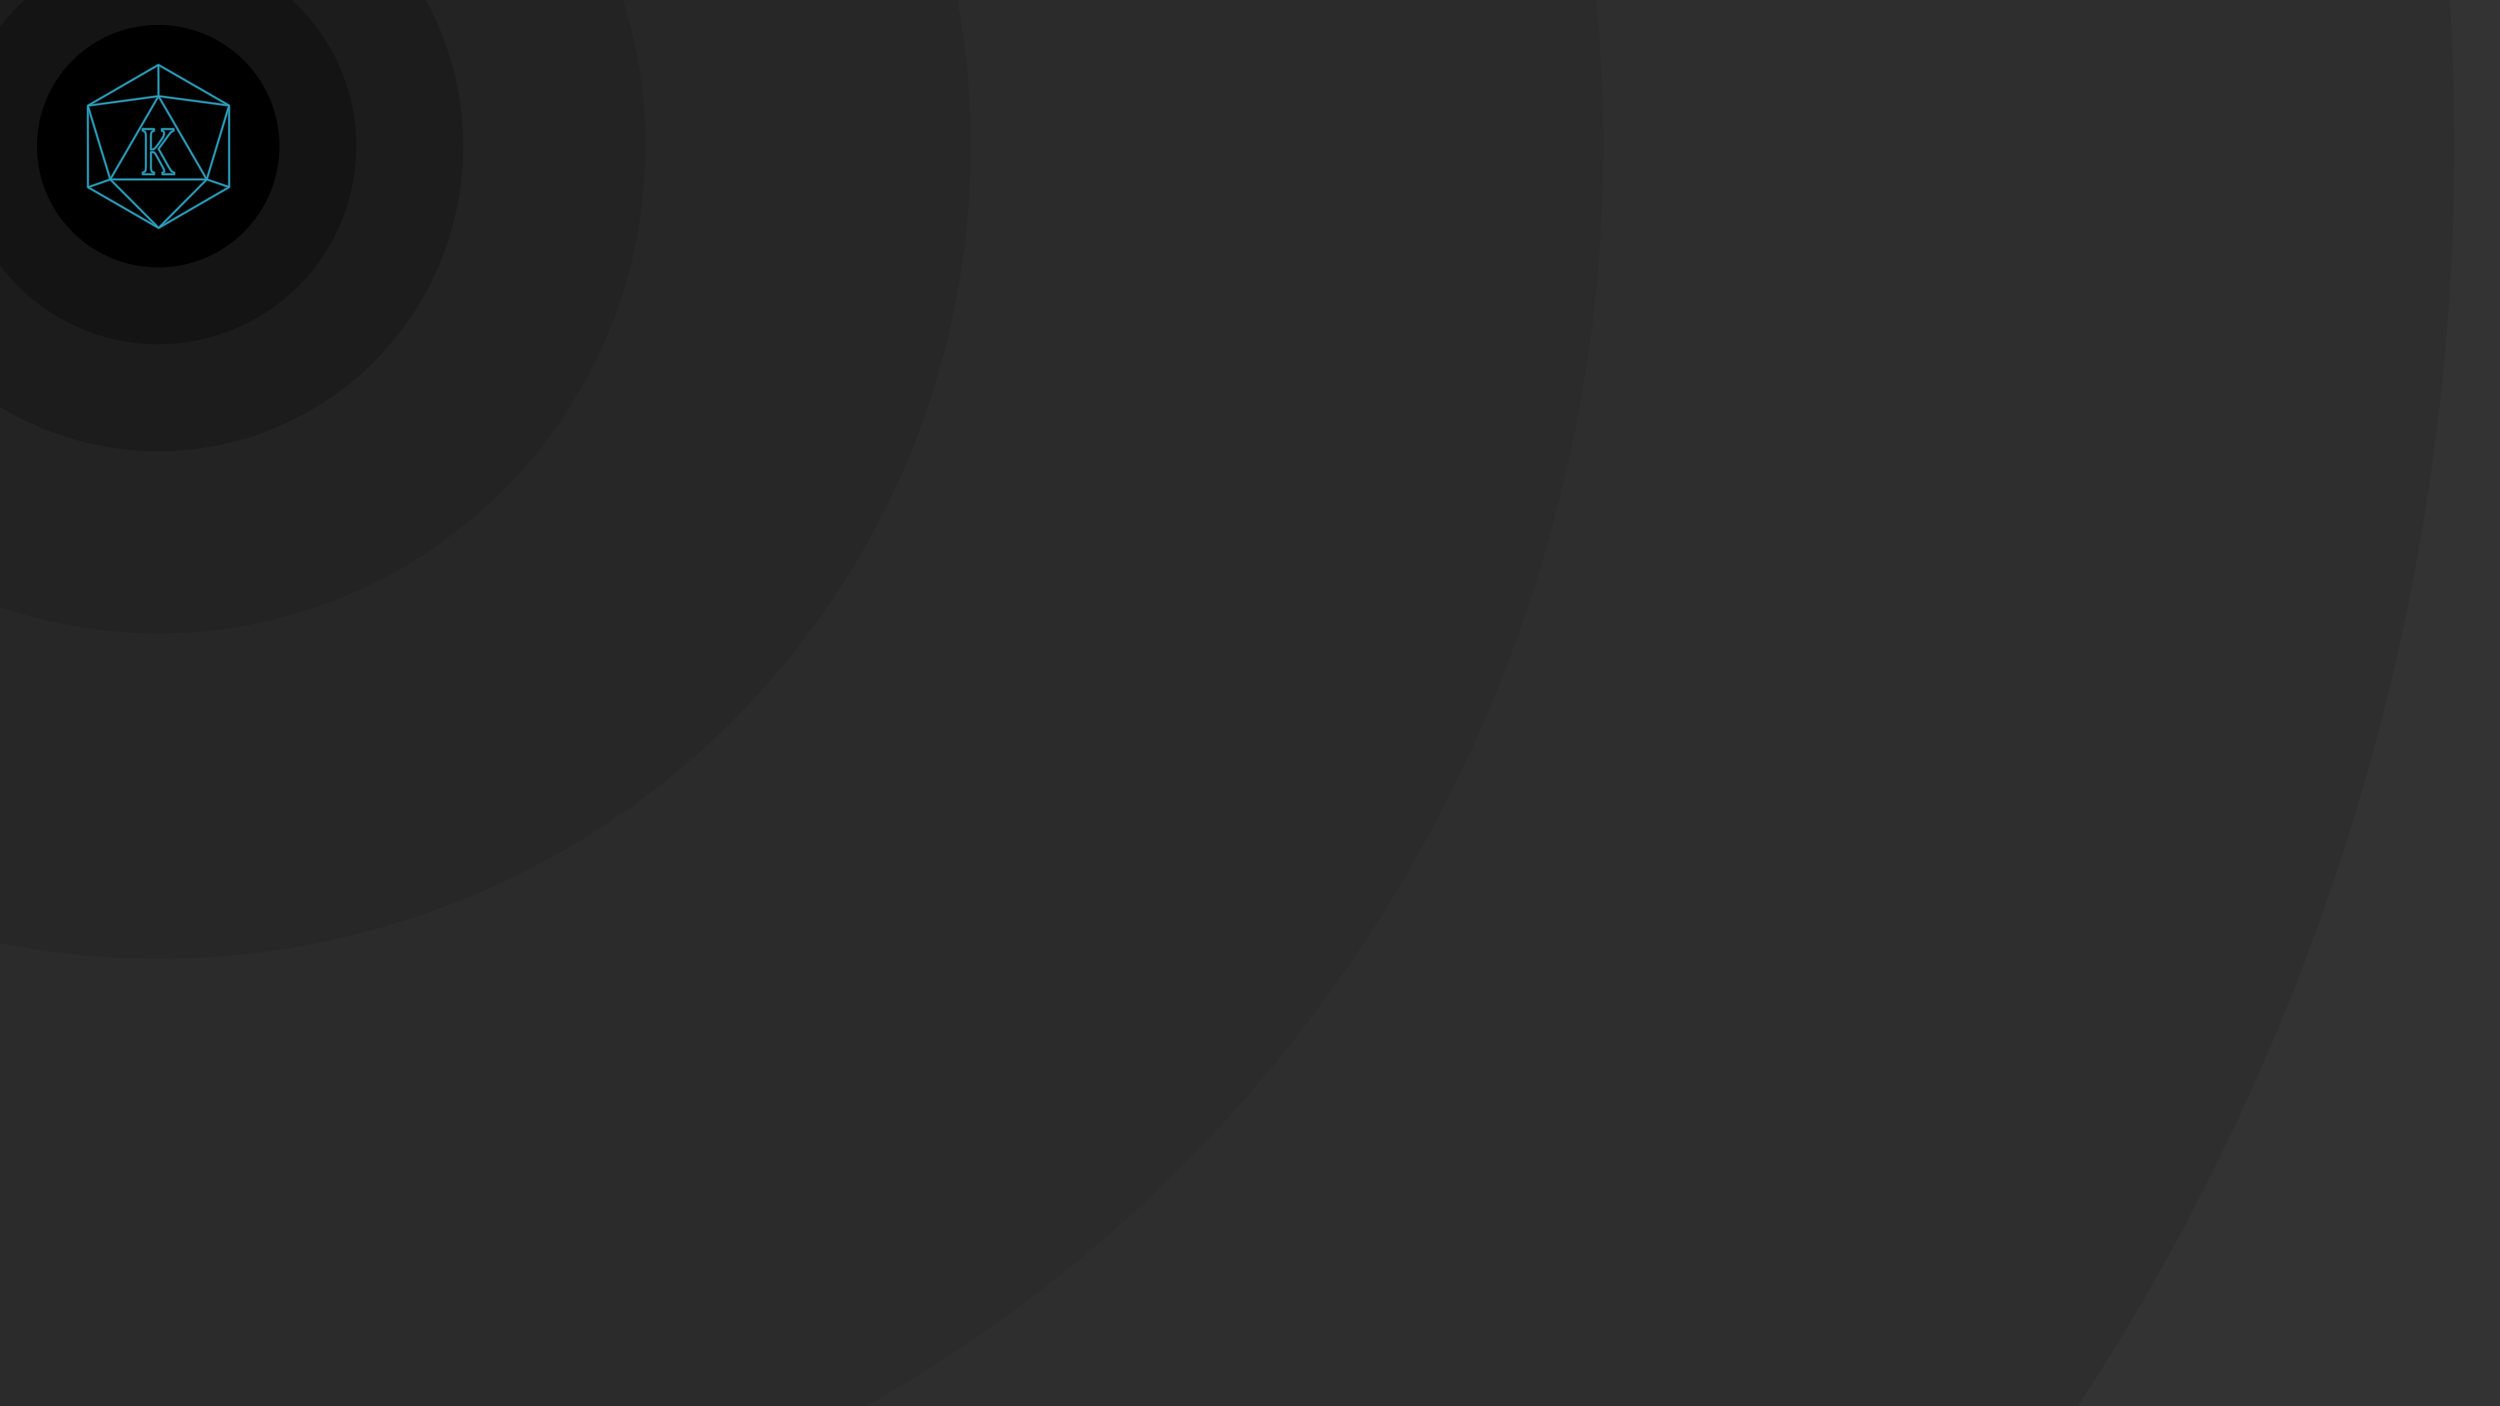 <?xml version="1.0" encoding="UTF-8" standalone="no"?>
<!-- Created with Inkscape (http://www.inkscape.org/) -->

<svg
   width="1920mm"
   height="1080mm"
   viewBox="0 0 1920 1080"
   version="1.1"
   id="svg18617"
   inkscape:export-filename="bitmap.svg"
   inkscape:export-xdpi="96"
   inkscape:export-ydpi="96"
   xmlns:inkscape="http://www.inkscape.org/namespaces/inkscape"
   xmlns:sodipodi="http://sodipodi.sourceforge.net/DTD/sodipodi-0.dtd"
   xmlns="http://www.w3.org/2000/svg"
   xmlns:svg="http://www.w3.org/2000/svg">
  <sodipodi:namedview
     id="namedview18619"
     pagecolor="#505050"
     bordercolor="#eeeeee"
     borderopacity="1"
     inkscape:showpageshadow="0"
     inkscape:pageopacity="0"
     inkscape:pagecheckerboard="0"
     inkscape:deskcolor="#505050"
     inkscape:document-units="mm"
     showgrid="false"
     showguides="false" />
  <defs
     id="defs18614" />
  <g
     inkscape:groupmode="layer"
     id="layer15"
     inkscape:label="Circle 8">
    <path
       id="path23004"
       style="fill:#333333;fill-opacity:1;stroke-width:233.809;stroke-linecap:round;stroke-linejoin:round;stroke-opacity:0.631"
       d="M 2178.829,112.271 A 2057.315,2057.315 0 0 1 121.514,2169.587 2057.315,2057.315 0 0 1 -1935.802,112.271 2057.315,2057.315 0 0 1 121.514,-1945.044 2057.315,2057.315 0 0 1 2178.829,112.271 Z" />
  </g>
  <g
     inkscape:groupmode="layer"
     id="layer14"
     inkscape:label="Circle 7">
    <path
       id="path23034"
       style="fill:#2e2e2e;fill-opacity:1;stroke-width:200.417;stroke-linecap:round;stroke-linejoin:round;stroke-opacity:0.631"
       d="M 1885.01,112.271 A 1763.496,1763.496 0 0 1 121.514,1875.768 1763.496,1763.496 0 0 1 -1641.983,112.271 1763.496,1763.496 0 0 1 121.514,-1651.225 1763.496,1763.496 0 0 1 1885.01,112.271 Z" />
  </g>
  <g
     inkscape:groupmode="layer"
     id="layer13"
     inkscape:label="Circle 6">
    <path
       id="path23031"
       style="fill:#2b2b2b;fill-opacity:1;stroke-width:126.14;stroke-linecap:round;stroke-linejoin:round;stroke-opacity:0.631"
       d="M 1231.437,112.271 A 1109.923,1109.923 0 0 1 121.514,1222.194 1109.923,1109.923 0 0 1 -988.409,112.271 1109.923,1109.923 0 0 1 121.514,-997.652 1109.923,1109.923 0 0 1 1231.437,112.271 Z" />
  </g>
  <g
     inkscape:groupmode="layer"
     id="layer12"
     inkscape:label="Circle 5">
    <path
       id="path23028"
       style="fill:#272727;fill-opacity:1;stroke-width:70.925;stroke-linecap:round;stroke-linejoin:round;stroke-opacity:0.631"
       d="M 745.594,112.271 A 624.081,624.081 0 0 1 121.514,736.352 624.081,624.081 0 0 1 -502.567,112.271 624.081,624.081 0 0 1 121.514,-511.809 624.081,624.081 0 0 1 745.594,112.271 Z" />
  </g>
  <g
     inkscape:groupmode="layer"
     id="layer11"
     inkscape:label="Circle 4">
    <path
       id="path23025"
       style="fill:#232323;fill-opacity:1;stroke-width:42.529;stroke-linecap:round;stroke-linejoin:round;stroke-opacity:0.631"
       d="M 495.733,112.271 A 374.219,374.219 0 0 1 121.514,486.49 374.219,374.219 0 0 1 -252.705,112.271 374.219,374.219 0 0 1 121.514,-261.948 374.219,374.219 0 0 1 495.733,112.271 Z" />
  </g>
  <g
     inkscape:groupmode="layer"
     id="layer10"
     inkscape:label="Circle 3">
    <path
       id="path23022"
       style="fill:#1c1c1c;fill-opacity:1;stroke-width:26.622;stroke-linecap:round;stroke-linejoin:round;stroke-opacity:0.631"
       d="M 355.764,112.271 A 234.25,234.25 0 0 1 121.514,346.521 234.25,234.25 0 0 1 -112.736,112.271 234.25,234.25 0 0 1 121.514,-121.979 234.25,234.25 0 0 1 355.764,112.271 Z" />
  </g>
  <g
     inkscape:groupmode="layer"
     id="layer9"
     inkscape:label="Circle 2">
    <path
       id="path23013"
       style="fill:#141414;fill-opacity:1;stroke-width:17.288;stroke-linecap:round;stroke-linejoin:round;stroke-opacity:0.631"
       d="M 273.633,112.271 A 152.12,152.12 0 0 1 121.514,264.391 152.12,152.12 0 0 1 -30.606,112.271 152.12,152.12 0 0 1 121.514,-39.848 152.12,152.12 0 0 1 273.633,112.271 Z" />
  </g>
  <g
     inkscape:groupmode="layer"
     id="layer8"
     inkscape:label="First Circle">
    <path
       id="path23009"
       style="stroke-width:10.583;stroke-linecap:round;stroke-linejoin:round;stroke-opacity:0.631"
       d="M 214.638,112.271 A 93.124,93.124 0 0 1 121.514,205.396 93.124,93.124 0 0 1 28.389,112.271 93.124,93.124 0 0 1 121.514,19.147 93.124,93.124 0 0 1 214.638,112.271 Z" />
  </g>
  <g
     inkscape:label="Sharp"
     inkscape:groupmode="layer"
     id="layer1">
    <g
       id="g22950"
       inkscape:label="g22950"
       transform="matrix(0.218,0,0,0.218,4.464,29.449)">
      <path
         id="path22936"
         style="fill:none;fill-opacity:1;stroke:#30abcb;stroke-width:10.583;stroke-linecap:round;stroke-linejoin:round;stroke-dasharray:none;stroke-opacity:0.207"
         transform="translate(-42.8,28.919)"
         d="m 580.406,64.397 249.003,143.365 M 580.75,174.622 580.406,64.397 331.747,208.357 m 249.003,-33.735 248.659,33.139 0.344,287.326 -79.019,-26.956 78.675,-260.37 m 0.344,287.326 -79.019,-26.956 -169.641,170.916 -170.328,-170.916 -78.675,27.551 249.003,143.365 z m -249.003,-320.465 -249.003,33.735 79.019,259.774 -78.675,27.551 -0.344,-287.326 m 249.003,-33.735 169.984,293.509 H 410.766 Z m -26.752,188.044 h 2.856 q 3.618,0 6.569,-1.4 3.047,-1.4 6.759,-5.251 3.713,-3.85 11.329,-14.352 9.14,-12.485 12.472,-18.085 4.189,-6.651 5.617,-11.201 1.142,-3.384 1.142,-6.534 0,-4.667 -2.19,-6.767 -2.19,-2.217 -5.998,-2.684 v -5.717 h 41.509 v 5.717 q -3.047,0.817 -5.998,2.917 -2.951,1.984 -6.093,5.601 -3.047,3.5 -9.044,11.668 l -31.988,44.105 34.654,61.724 q 5.522,9.801 8.664,13.768 3.142,3.85 5.998,5.717 2.856,1.75 6.093,2.334 v 5.717 h -41.985 v -5.717 q 3.523,-0.35 5.141,-1.634 1.618,-1.283 1.618,-3.85 0,-2.1 -1.142,-5.017 -1.047,-3.034 -3.427,-7.234 l -22.182,-40.488 q -3.903,-7.234 -5.712,-9.568 -1.809,-2.334 -3.903,-3.384 -2.094,-1.167 -5.617,-1.167 h -5.046 v 48.889 q 0,7.818 0.381,11.435 0.476,3.617 1.428,5.717 1.047,2.1 2.951,3.5 1.999,1.4 6.379,2.8 v 5.717 h -40.081 v -5.717 q 5.903,-1.867 7.902,-4.084 1.999,-2.334 2.571,-6.534 0.666,-4.2 0.666,-12.835 V 319.845 q 0,-8.051 -0.476,-11.668 -0.476,-3.734 -1.618,-5.717 -1.047,-2.1 -2.856,-3.267 -1.809,-1.283 -6.188,-2.8 v -5.717 h 40.081 v 5.717 q -4.189,1.283 -6.093,2.567 -1.809,1.283 -2.951,3.267 -1.047,1.867 -1.618,5.717 -0.476,3.85 -0.476,11.901 z" />
      <path
         id="path22924"
         style="fill:none;fill-opacity:1;stroke:#30abcb;stroke-width:7.938;stroke-linecap:round;stroke-linejoin:round;stroke-dasharray:none;stroke-opacity:0.372"
         transform="translate(-42.8,28.919)"
         d="m 580.406,64.397 249.003,143.365 M 580.75,174.622 580.406,64.397 331.747,208.357 m 249.003,-33.735 248.659,33.139 0.344,287.326 -79.019,-26.956 78.675,-260.37 m 0.344,287.326 -79.019,-26.956 -169.641,170.916 -170.328,-170.916 -78.675,27.551 249.003,143.365 z m -249.003,-320.465 -249.003,33.735 79.019,259.774 -78.675,27.551 -0.344,-287.326 m 249.003,-33.735 169.984,293.509 H 410.766 Z m -26.752,188.044 h 2.856 q 3.618,0 6.569,-1.4 3.047,-1.4 6.759,-5.251 3.713,-3.85 11.329,-14.352 9.14,-12.485 12.472,-18.085 4.189,-6.651 5.617,-11.201 1.142,-3.384 1.142,-6.534 0,-4.667 -2.19,-6.767 -2.19,-2.217 -5.998,-2.684 v -5.717 h 41.509 v 5.717 q -3.047,0.817 -5.998,2.917 -2.951,1.984 -6.093,5.601 -3.047,3.5 -9.044,11.668 l -31.988,44.105 34.654,61.724 q 5.522,9.801 8.664,13.768 3.142,3.85 5.998,5.717 2.856,1.75 6.093,2.334 v 5.717 h -41.985 v -5.717 q 3.523,-0.35 5.141,-1.634 1.618,-1.283 1.618,-3.85 0,-2.1 -1.142,-5.017 -1.047,-3.034 -3.427,-7.234 l -22.182,-40.488 q -3.903,-7.234 -5.712,-9.568 -1.809,-2.334 -3.903,-3.384 -2.094,-1.167 -5.617,-1.167 h -5.046 v 48.889 q 0,7.818 0.381,11.435 0.476,3.617 1.428,5.717 1.047,2.1 2.951,3.5 1.999,1.4 6.379,2.8 v 5.717 h -40.081 v -5.717 q 5.903,-1.867 7.902,-4.084 1.999,-2.334 2.571,-6.534 0.666,-4.2 0.666,-12.835 V 319.845 q 0,-8.051 -0.476,-11.668 -0.476,-3.734 -1.618,-5.717 -1.047,-2.1 -2.856,-3.267 -1.809,-1.283 -6.188,-2.8 v -5.717 h 40.081 v 5.717 q -4.189,1.283 -6.093,2.567 -1.809,1.283 -2.951,3.267 -1.047,1.867 -1.618,5.717 -0.476,3.85 -0.476,11.901 z" />
      <path
         id="path22916"
         style="fill:none;fill-opacity:1;stroke:#30abcb;stroke-width:5.292;stroke-linecap:round;stroke-linejoin:round;stroke-dasharray:none;stroke-opacity:0.631"
         transform="translate(-42.8,28.919)"
         d="m 580.406,64.397 249.003,143.365 M 580.75,174.622 580.406,64.397 331.747,208.357 m 249.003,-33.735 248.659,33.139 0.344,287.326 -79.019,-26.956 78.675,-260.37 m 0.344,287.326 -79.019,-26.956 -169.641,170.916 -170.328,-170.916 -78.675,27.551 249.003,143.365 z m -249.003,-320.465 -249.003,33.735 79.019,259.774 -78.675,27.551 -0.344,-287.326 m 249.003,-33.735 169.984,293.509 H 410.766 Z m -26.752,188.044 h 2.856 q 3.618,0 6.569,-1.4 3.047,-1.4 6.759,-5.251 3.713,-3.85 11.329,-14.352 9.14,-12.485 12.472,-18.085 4.189,-6.651 5.617,-11.201 1.142,-3.384 1.142,-6.534 0,-4.667 -2.19,-6.767 -2.19,-2.217 -5.998,-2.684 v -5.717 h 41.509 v 5.717 q -3.047,0.817 -5.998,2.917 -2.951,1.984 -6.093,5.601 -3.047,3.5 -9.044,11.668 l -31.988,44.105 34.654,61.724 q 5.522,9.801 8.664,13.768 3.142,3.85 5.998,5.717 2.856,1.75 6.093,2.334 v 5.717 h -41.985 v -5.717 q 3.523,-0.35 5.141,-1.634 1.618,-1.283 1.618,-3.85 0,-2.1 -1.142,-5.017 -1.047,-3.034 -3.427,-7.234 l -22.182,-40.488 q -3.903,-7.234 -5.712,-9.568 -1.809,-2.334 -3.903,-3.384 -2.094,-1.167 -5.617,-1.167 h -5.046 v 48.889 q 0,7.818 0.381,11.435 0.476,3.617 1.428,5.717 1.047,2.1 2.951,3.5 1.999,1.4 6.379,2.8 v 5.717 h -40.081 v -5.717 q 5.903,-1.867 7.902,-4.084 1.999,-2.334 2.571,-6.534 0.666,-4.2 0.666,-12.835 V 319.845 q 0,-8.051 -0.476,-11.668 -0.476,-3.734 -1.618,-5.717 -1.047,-2.1 -2.856,-3.267 -1.809,-1.283 -6.188,-2.8 v -5.717 h 40.081 v 5.717 q -4.189,1.283 -6.093,2.567 -1.809,1.283 -2.951,3.267 -1.047,1.867 -1.618,5.717 -0.476,3.85 -0.476,11.901 z" />
      <path
         d="m 565.927,353.716 h 3.162 q 4.005,0 7.272,-1.265 3.373,-1.265 7.483,-4.743 4.11,-3.478 12.542,-12.964 10.118,-11.277 13.807,-16.336 4.637,-6.008 6.218,-10.118 1.265,-3.056 1.265,-5.902 0,-4.216 -2.424,-6.113 -2.424,-2.003 -6.64,-2.424 v -5.164 h 45.953 v 5.164 q -3.373,0.738 -6.64,2.635 -3.267,1.792 -6.745,5.059 -3.373,3.162 -10.013,10.54 l -35.413,39.84 38.364,55.754 q 6.113,8.853 9.591,12.437 3.478,3.478 6.64,5.164 3.162,1.581 6.745,2.108 v 5.164 H 610.615 v -5.164 q 3.9,-0.316 5.691,-1.476 1.792,-1.159 1.792,-3.478 0,-1.897 -1.265,-4.532 -1.159,-2.74 -3.794,-6.535 l -24.557,-36.572 q -4.321,-6.535 -6.324,-8.642 -2.003,-2.108 -4.321,-3.056 -2.319,-1.054 -6.218,-1.054 h -5.586 v 44.161 q 0,7.062 0.422,10.329 0.527,3.267 1.581,5.164 1.159,1.897 3.267,3.162 2.213,1.265 7.062,2.53 v 5.164 h -44.372 v -5.164 q 6.535,-1.686 8.748,-3.689 2.213,-2.108 2.846,-5.902 0.738,-3.794 0.738,-11.594 v -91.168 q 0,-7.272 -0.527,-10.54 -0.527,-3.373 -1.792,-5.164 -1.159,-1.897 -3.162,-2.951 -2.003,-1.159 -6.851,-2.53 v -5.164 h 44.372 v 5.164 q -4.637,1.159 -6.745,2.319 -2.003,1.159 -3.267,2.951 -1.159,1.686 -1.792,5.164 -0.527,3.478 -0.527,10.75 z"
         id="path22892"
         style="font-size:215.851px;font-family:Cambria;-inkscape-font-specification:Cambria;fill:none;stroke:#30abcb;stroke-width:2.646;stroke-linecap:round;stroke-linejoin:round;stroke-dasharray:none"
         transform="scale(0.903,1.107)" />
      <path
         id="path21988"
         style="fill:none;fill-opacity:1;stroke:#30abcb;stroke-width:2.646;stroke-linecap:round;stroke-linejoin:round;stroke-dasharray:none;stroke-opacity:1"
         d="m 580.406,64.397 249.003,143.365 M 580.75,174.622 580.406,64.397 331.747,208.357 m 249.003,-33.735 248.659,33.139 0.344,287.326 -79.019,-26.956 78.675,-260.37 m 0.344,287.326 -79.019,-26.956 -169.641,170.916 -170.328,-170.916 -78.675,27.551 249.003,143.365 z m -249.003,-320.465 -249.003,33.735 79.019,259.774 -78.675,27.551 -0.344,-287.326 m 249.003,-33.735 169.984,293.509 H 410.766 Z"
         transform="translate(-42.8,28.919)" />
    </g>
  </g>
</svg>
